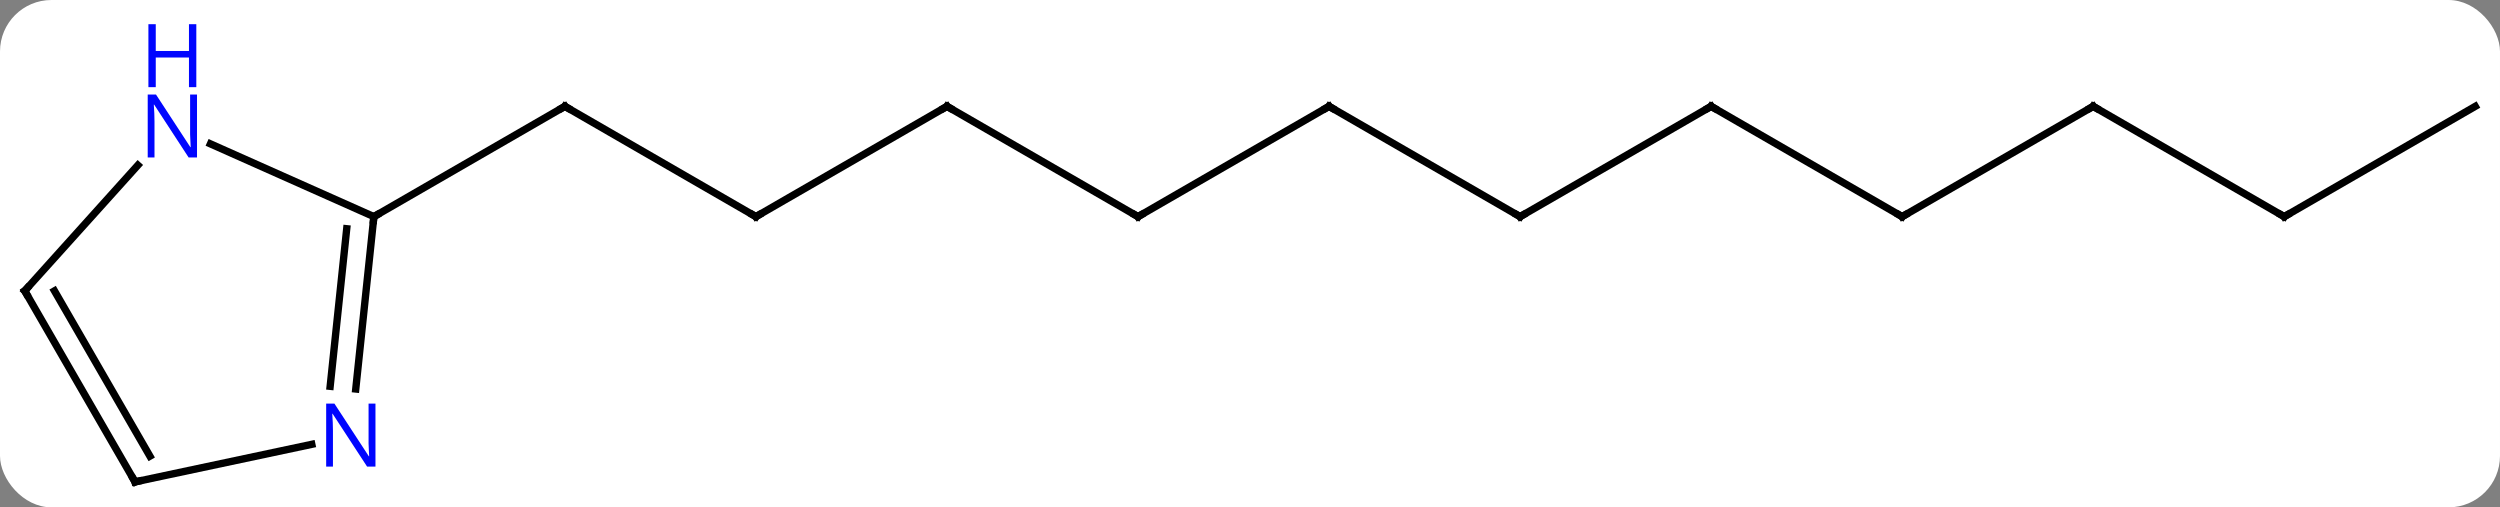 <svg width="340" viewBox="0 0 340 69" style="fill-opacity:1; color-rendering:auto; color-interpolation:auto; text-rendering:auto; stroke:black; stroke-linecap:square; stroke-miterlimit:10; shape-rendering:auto; stroke-opacity:1; fill:black; stroke-dasharray:none; font-weight:normal; stroke-width:1; font-family:'Open Sans'; font-style:normal; stroke-linejoin:miter; font-size:12; stroke-dashoffset:0; image-rendering:auto;" height="69" class="cas-substance-image" xmlns:xlink="http://www.w3.org/1999/xlink" xmlns="http://www.w3.org/2000/svg"><rect x="0" y="0" width="340" height="69" fill="#808080" stroke="none"/><svg class="cas-substance-single-component"><rect y="0" x="0" width="340" stroke="none" ry="7" rx="7" height="69" fill="white" class="cas-substance-group"/><svg y="0" x="0" width="340" viewBox="0 0 340 69" style="fill:black;" height="69" class="cas-substance-single-component-image"><svg><g><g transform="translate(170,40)" style="text-rendering:geometricPrecision; color-rendering:optimizeQuality; color-interpolation:linearRGB; stroke-linecap:butt; image-rendering:optimizeQuality;"><line y2="-10.536" y1="-25.536" x2="-67.194" x1="-93.174" style="fill:none;"/><line y2="-10.536" y1="-25.536" x2="-119.154" x1="-93.174" style="fill:none;"/><line y2="-25.536" y1="-10.536" x2="-41.211" x1="-67.194" style="fill:none;"/><line y2="-10.536" y1="-25.536" x2="-15.231" x1="-41.211" style="fill:none;"/><line y2="-25.536" y1="-10.536" x2="10.749" x1="-15.231" style="fill:none;"/><line y2="-10.536" y1="-25.536" x2="36.732" x1="10.749" style="fill:none;"/><line y2="-25.536" y1="-10.536" x2="62.712" x1="36.732" style="fill:none;"/><line y2="-10.536" y1="-25.536" x2="88.692" x1="62.712" style="fill:none;"/><line y2="-25.536" y1="-10.536" x2="114.672" x1="88.692" style="fill:none;"/><line y2="-10.536" y1="-25.536" x2="140.655" x1="114.672" style="fill:none;"/><line y2="-25.536" y1="-10.536" x2="166.635" x1="140.655" style="fill:none;"/><line y2="-20.434" y1="-10.536" x2="-141.38" x1="-119.154" style="fill:none;"/><line y2="12.904" y1="-10.536" x2="-121.617" x1="-119.154" style="fill:none;"/><line y2="12.538" y1="-8.892" x2="-125.098" x1="-122.846" style="fill:none;"/><line y2="-0.444" y1="-17.532" x2="-166.635" x1="-151.249" style="fill:none;"/><line y2="25.536" y1="20.427" x2="-151.635" x1="-127.597" style="fill:none;"/><line y2="25.536" y1="-0.444" x2="-151.635" x1="-166.635" style="fill:none;"/><line y2="22.036" y1="-0.444" x2="-149.614" x1="-162.594" style="fill:none;"/><path style="fill:none; stroke-miterlimit:5;" d="M-92.741 -25.286 L-93.174 -25.536 L-93.607 -25.286"/><path style="fill:none; stroke-miterlimit:5;" d="M-67.627 -10.786 L-67.194 -10.536 L-66.761 -10.786"/><path style="fill:none; stroke-miterlimit:5;" d="M-41.644 -25.286 L-41.211 -25.536 L-40.778 -25.286"/><path style="fill:none; stroke-miterlimit:5;" d="M-15.664 -10.786 L-15.231 -10.536 L-14.798 -10.786"/><path style="fill:none; stroke-miterlimit:5;" d="M10.316 -25.286 L10.749 -25.536 L11.182 -25.286"/><path style="fill:none; stroke-miterlimit:5;" d="M36.299 -10.786 L36.732 -10.536 L37.165 -10.786"/><path style="fill:none; stroke-miterlimit:5;" d="M62.279 -25.286 L62.712 -25.536 L63.145 -25.286"/><path style="fill:none; stroke-miterlimit:5;" d="M88.259 -10.786 L88.692 -10.536 L89.125 -10.786"/><path style="fill:none; stroke-miterlimit:5;" d="M114.239 -25.286 L114.672 -25.536 L115.105 -25.286"/><path style="fill:none; stroke-miterlimit:5;" d="M140.222 -10.786 L140.655 -10.536 L141.088 -10.786"/><path style="fill:none; stroke-miterlimit:5;" d="M-119.206 -10.039 L-119.154 -10.536 L-118.721 -10.786"/></g><g transform="translate(170,40)" style="stroke-linecap:butt; fill:rgb(0,5,255); text-rendering:geometricPrecision; color-rendering:optimizeQuality; image-rendering:optimizeQuality; font-family:'Open Sans'; stroke:rgb(0,5,255); color-interpolation:linearRGB; stroke-miterlimit:5;"><path style="stroke:none;" d="M-143.207 -18.584 L-144.348 -18.584 L-149.036 -25.771 L-149.082 -25.771 Q-148.989 -24.506 -148.989 -23.459 L-148.989 -18.584 L-149.911 -18.584 L-149.911 -27.146 L-148.786 -27.146 L-144.114 -19.99 L-144.067 -19.99 Q-144.067 -20.146 -144.114 -21.006 Q-144.161 -21.865 -144.145 -22.24 L-144.145 -27.146 L-143.207 -27.146 L-143.207 -18.584 Z"/><path style="stroke:none;" d="M-143.301 -28.146 L-144.301 -28.146 L-144.301 -32.178 L-148.817 -32.178 L-148.817 -28.146 L-149.817 -28.146 L-149.817 -36.709 L-148.817 -36.709 L-148.817 -33.068 L-144.301 -33.068 L-144.301 -36.709 L-143.301 -36.709 L-143.301 -28.146 Z"/><path style="stroke:none;" d="M-118.937 23.455 L-120.078 23.455 L-124.766 16.268 L-124.812 16.268 Q-124.719 17.533 -124.719 18.58 L-124.719 23.455 L-125.641 23.455 L-125.641 14.893 L-124.516 14.893 L-119.844 22.049 L-119.797 22.049 Q-119.797 21.893 -119.844 21.033 Q-119.891 20.174 -119.875 19.799 L-119.875 14.893 L-118.937 14.893 L-118.937 23.455 Z"/><path style="fill:none; stroke:black;" d="M-166.3 -0.816 L-166.635 -0.444 L-166.385 -0.011"/><path style="fill:none; stroke:black;" d="M-151.146 25.432 L-151.635 25.536 L-151.885 25.103"/></g></g></svg></svg></svg></svg>